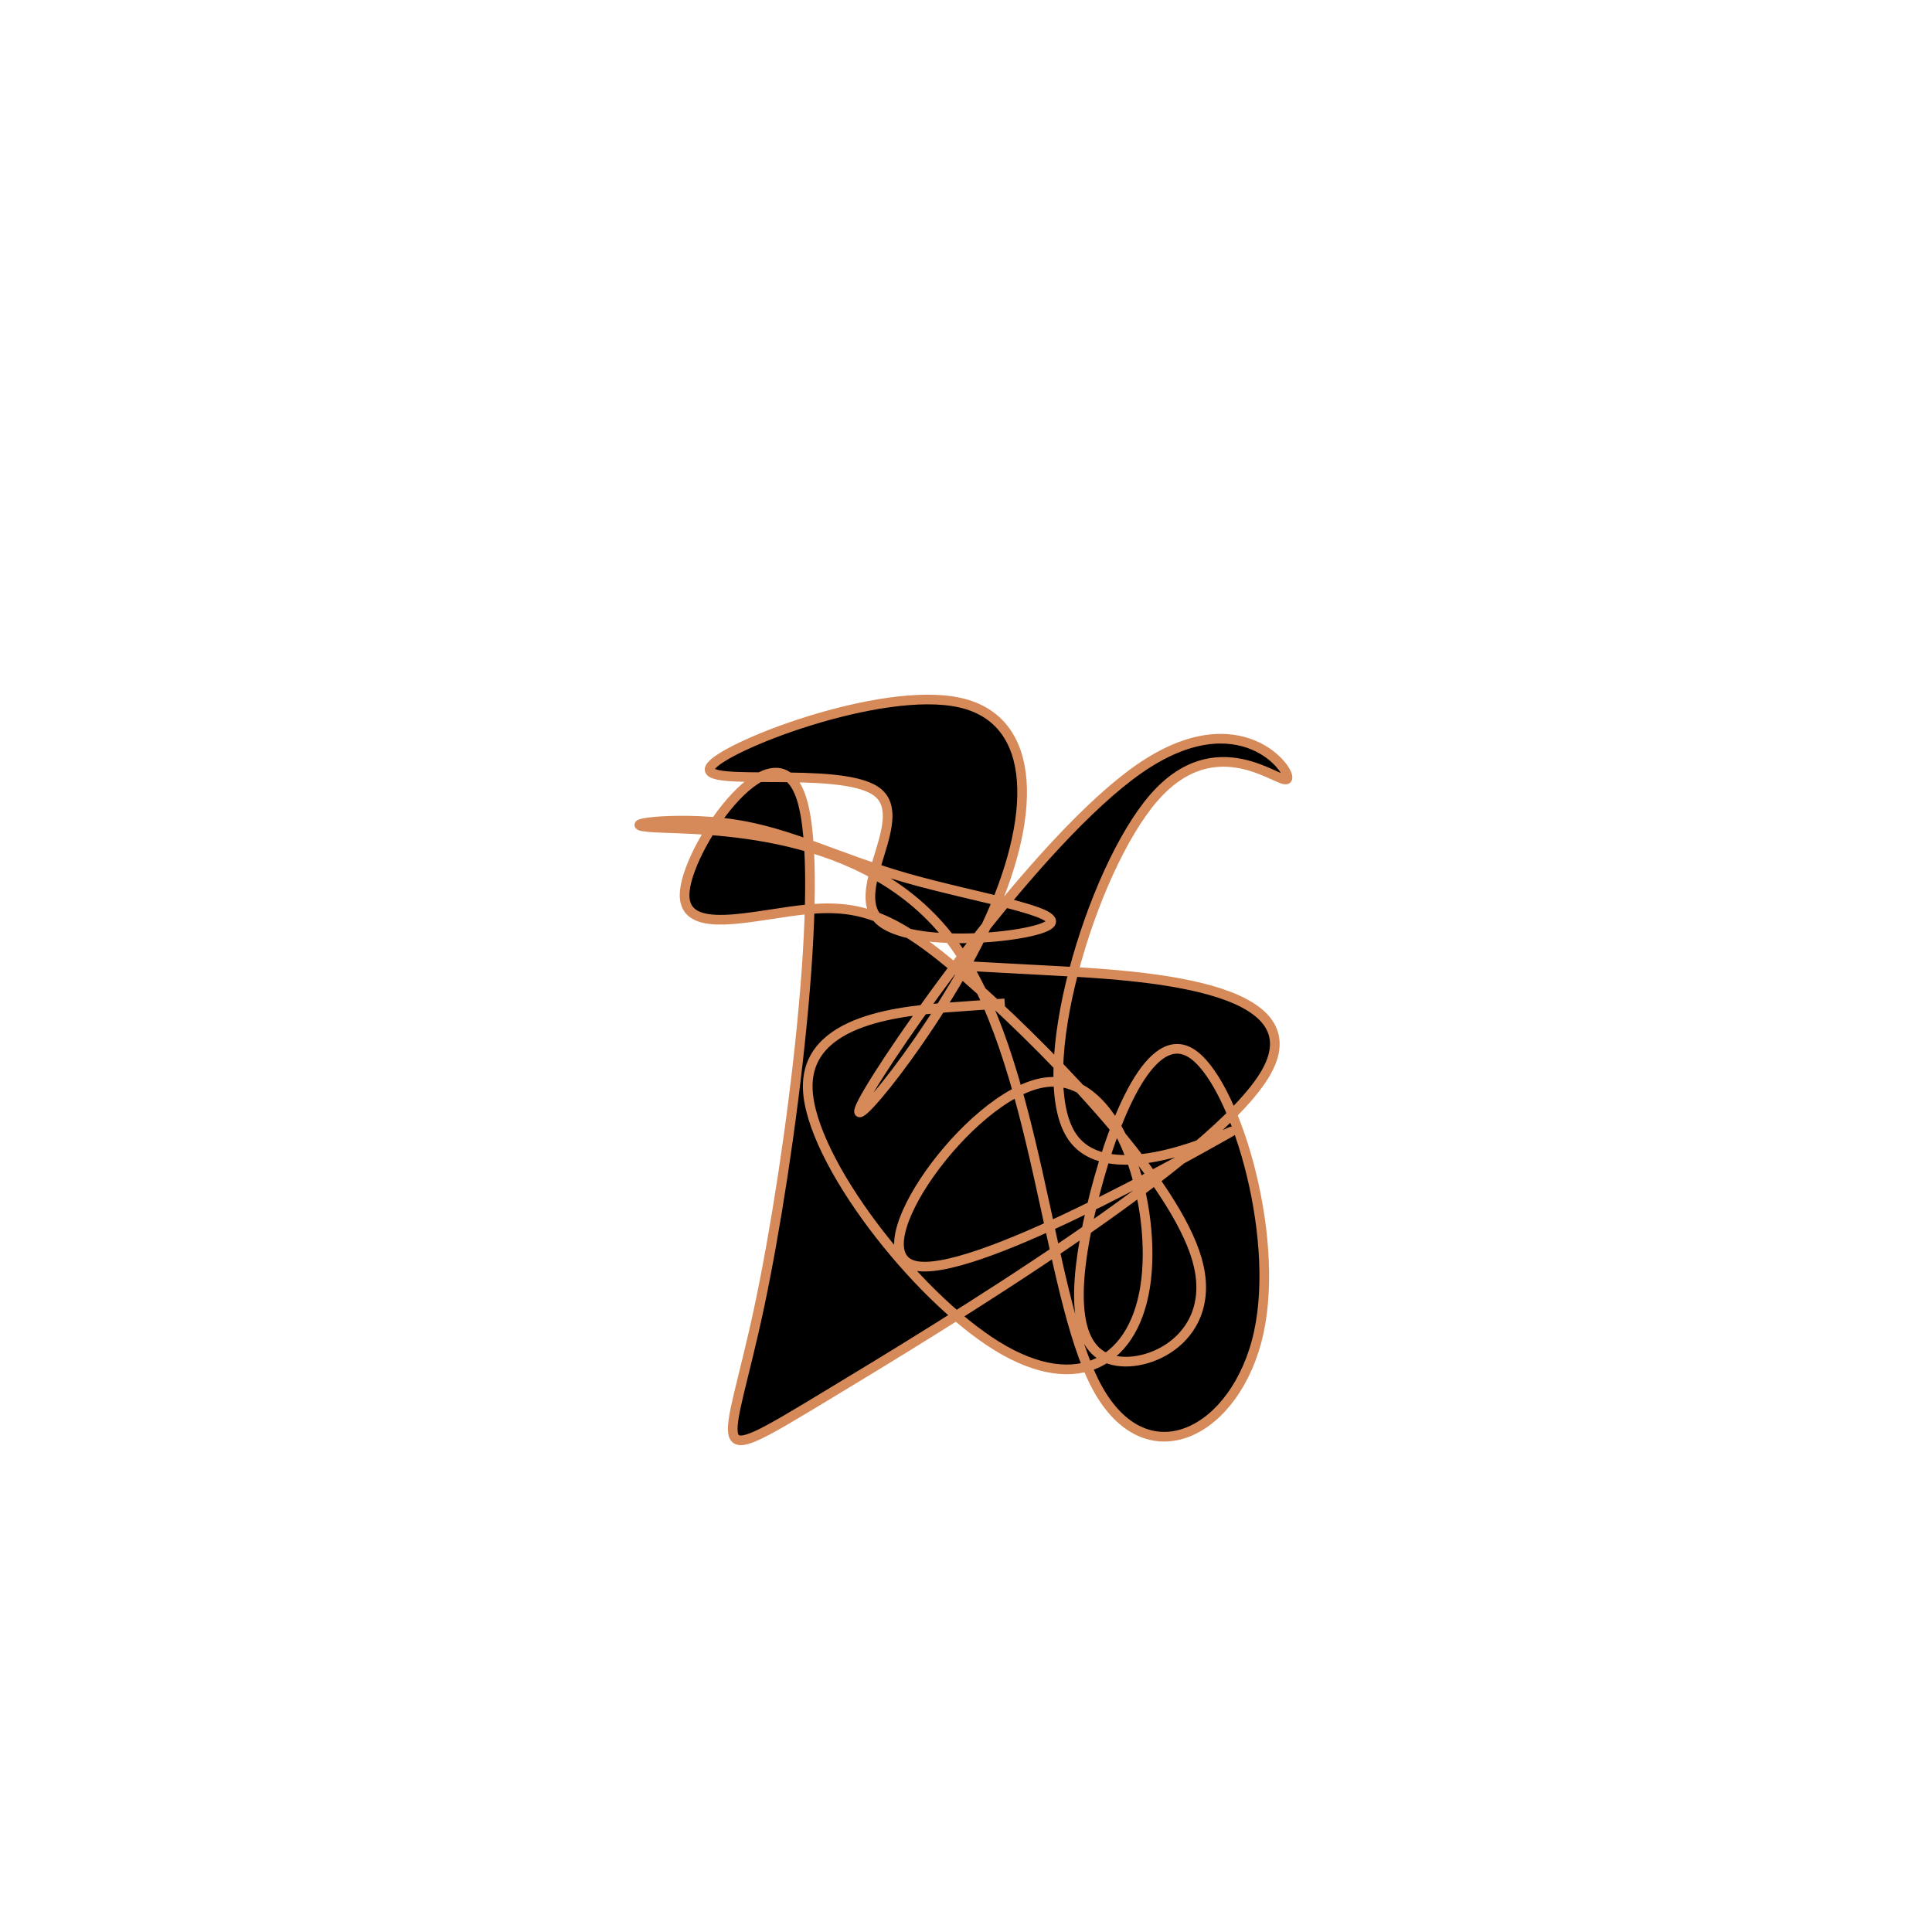<svg viewBox="0 0 300 300" preserveAspectRatio="xMidYMid" width="300" height="300"><filter id="esjom" width="300" height="500" x="-50%" y="-50%"><feFlood flood-color="#d68a59" result="element"></feFlood><feTurbulence baseFrequency="0.02" type="fractalNoise" numOctaves="8" seed="8" result="element_1"></feTurbulence><feGaussianBlur stdDeviation="5" in="SourceAlpha" result="element_2"></feGaussianBlur><feDisplacementMap scale="100" in="element_2" in2="element_1" result="element_3"></feDisplacementMap><feComposite operator="in" in="element" in2="element_3" result="element_4"></feComposite><feMerge><feMergeNode in="element_4"></feMergeNode></feMerge></filter><g transform="translate(150,150) scale(1.5)"><path d="M0,0L9.036,0.487C18.072,0.973,36.143,1.947,31.097,10.96C26.051,19.974,-2.112,37.028,-14.786,44.682C-27.46,52.336,-24.644,50.591,-21.384,35.213C-18.124,19.835,-14.42,-9.175,-17.031,-17.342C-19.642,-25.509,-28.568,-12.832,-29.106,-7.813C-29.645,-2.793,-21.797,-5.43,-16.004,-5.901C-10.212,-6.371,-6.475,-4.675,1.476,2.492C9.426,9.66,21.592,22.3,23.911,30.372C26.23,38.445,18.703,41.951,14.894,40.717C11.086,39.484,10.997,33.51,12.932,25.224C14.867,16.938,18.826,6.339,23.251,8.988C27.676,11.638,32.568,27.534,30.309,37.924C28.049,48.313,18.64,53.195,13.483,43.468C8.326,33.741,7.421,9.405,-1.457,-2.546C-10.336,-14.498,-27.189,-14.065,-32.135,-14.329C-37.08,-14.594,-30.118,-15.557,-24.193,-14.704C-18.269,-13.852,-13.383,-11.184,-6.232,-9.129C0.918,-7.073,10.333,-5.63,8.615,-4.284C6.897,-2.937,-5.954,-1.686,-9.051,-4.826C-12.148,-7.966,-5.492,-15.497,-9.352,-18.122C-13.212,-20.747,-27.589,-18.466,-26.486,-20.554C-25.383,-22.642,-8.8,-29.099,-0.622,-27.261C7.555,-25.422,7.327,-15.289,2.115,-4.18C-3.097,6.929,-13.291,19.013,-10.647,13.989C-8.003,8.965,7.479,-13.168,17.946,-20.422C28.412,-27.676,33.862,-20.052,33.239,-19.359C32.616,-18.666,25.92,-24.904,19.416,-17.381C12.912,-9.858,6.599,11.426,11.033,17.731C15.466,24.036,30.646,15.361,26.857,17.487C23.067,19.613,0.308,32.54,-5.394,30.996C-11.095,29.453,0.262,13.439,7.947,12.085C15.632,10.73,19.646,24.034,18.646,32.488C17.646,40.942,11.633,44.545,3.193,39.338C-5.246,34.131,-16.111,20.112,-16.379,12.732C-16.646,5.352,-6.317,4.611,-1.152,4.24L4.013,3.87" style="filter: url(#esjom); stroke: rgb(214, 138, 89);"></path></g></svg>